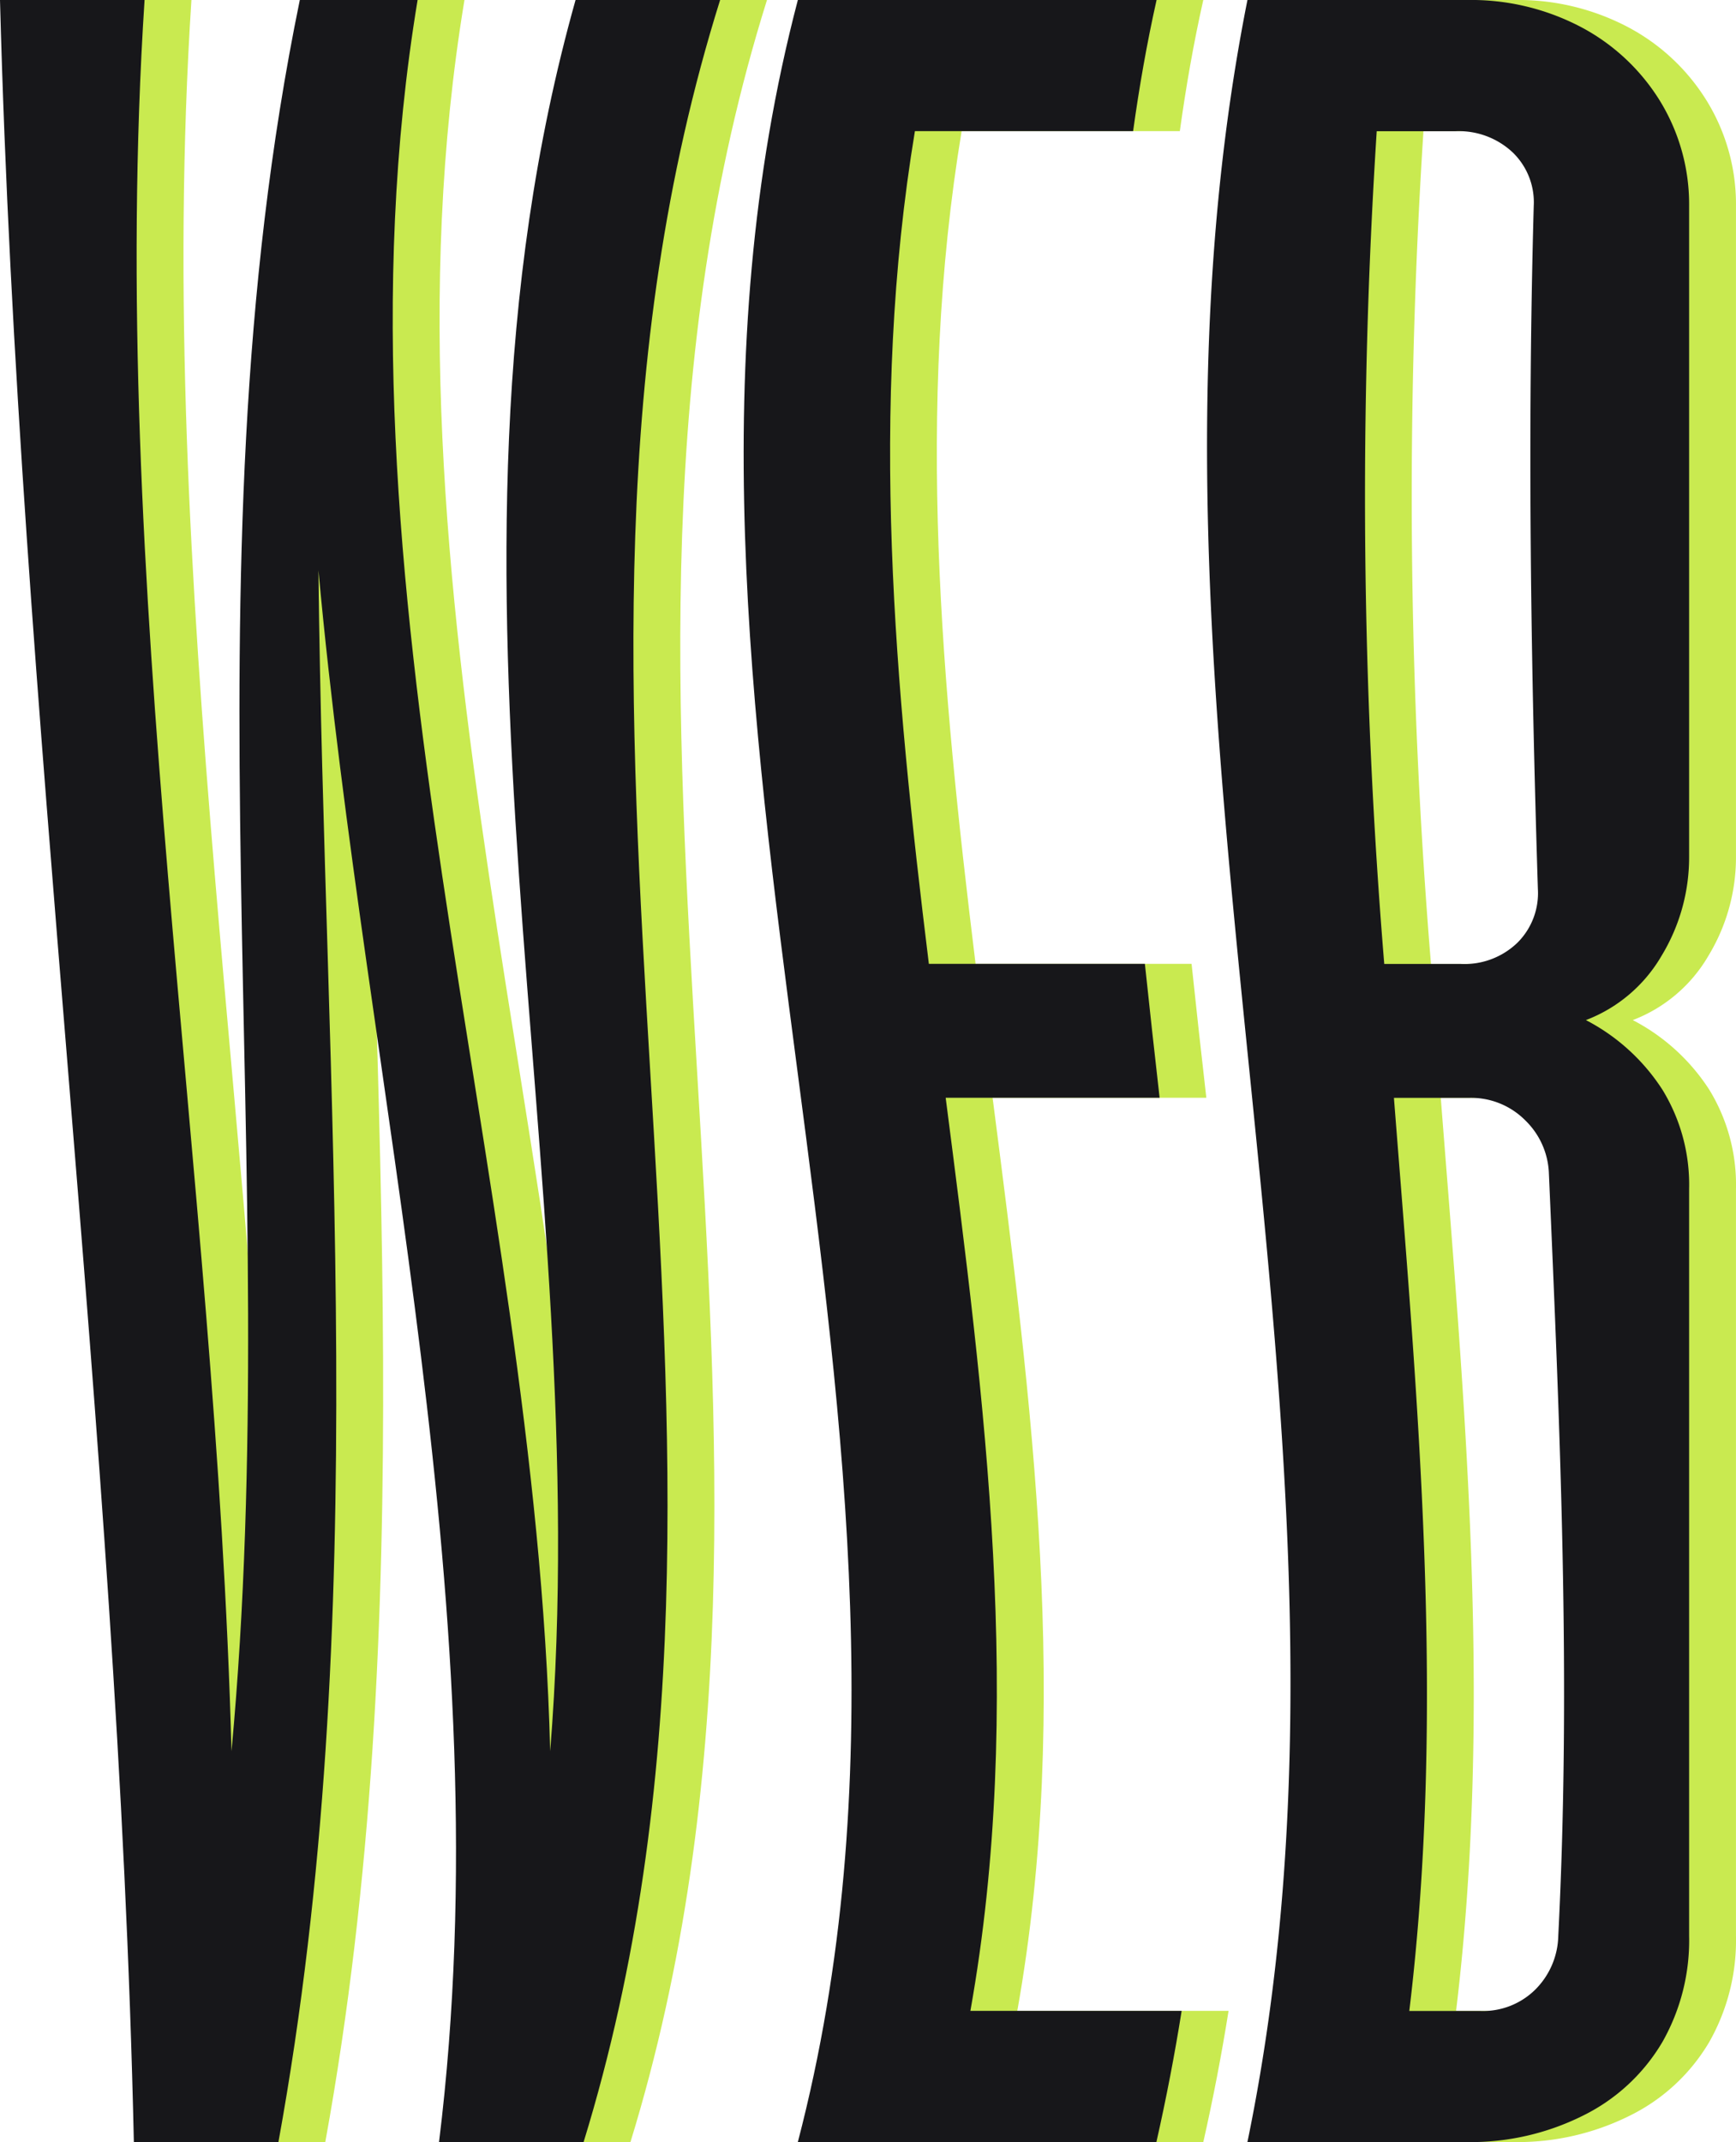 <svg xmlns="http://www.w3.org/2000/svg" width="62.24" height="76.782" viewBox="0 0 62.24 76.782"><g transform="translate(-311.05 -49.547)"><g transform="translate(312.73 49.547)"><path d="M312.594,49.547h5.183c-1.359,20.923,2.559,41.847,3.117,62.77,1.937-20.923-1.856-41.847,2.449-62.77h4.223c-3.463,20.923,4.231,41.847,4.753,62.77,1.686-20.923-4.971-41.847.91-62.77h5.183c-8.021,25.595,2.969,51.189-4.895,76.783h-5.183c2.317-18.779-2.6-37.559-4.323-56.339.2,18.78,1.977,37.56-1.435,56.339h-5.183C316.829,100.736,313.268,75.142,312.594,49.547Z" transform="translate(-312.594 -49.547)" fill="#c9ea50"/><path d="M339.04,49.547H351.9c-.353,1.568-.624,3.135-.841,4.7h-7.823c-1.649,9.949-.722,19.9.5,29.849h7.744q.253,2.4.529,4.8h-7.663c1.406,10.91,2.829,21.82.886,32.73q3.822,0,7.574,0-.374,2.35-.905,4.7H339.04C345.724,100.736,332.326,75.142,339.04,49.547Z" transform="translate(-310.439 -49.547)" fill="#c9ea50"/><path d="M353.82,49.547h7.869a8.467,8.467,0,0,1,4.072.96,7.354,7.354,0,0,1,2.837,2.639,7.075,7.075,0,0,1,1.057,3.791V80.261a6.8,6.8,0,0,1-.991,3.551,5.339,5.339,0,0,1-2.709,2.3,7.217,7.217,0,0,1,2.746,2.5,6.52,6.52,0,0,1,.954,3.551V118.94a7.385,7.385,0,0,1-.951,3.79,6.779,6.779,0,0,1-2.83,2.639,9.017,9.017,0,0,1-4.186.96H353.82C359.1,100.736,348.734,75.142,353.82,49.547ZM363.5,83.332a2.5,2.5,0,0,0,.727-1.92c-.255-8.158-.376-16.316-.149-24.474a2.48,2.48,0,0,0-.744-1.919,2.823,2.823,0,0,0-2.077-.768h-2.807a204.015,204.015,0,0,0,.27,29.849h2.747A2.729,2.729,0,0,0,363.5,83.332Zm.639,37.527a2.8,2.8,0,0,0,.82-1.919c.466-9.118.058-18.236-.338-27.354a2.779,2.779,0,0,0-.837-1.872,2.743,2.743,0,0,0-2.042-.816h-2.671c.853,10.91,1.867,21.82.549,32.73q1.284,0,2.559,0A2.661,2.661,0,0,0,364.144,120.859Z" transform="translate(-309.096 -49.547)" fill="#c9ea50"/></g><g transform="translate(311.05 49.547)"><path d="M311.05,49.547h5.183c-1.359,20.923,2.559,41.847,3.117,62.77,1.938-20.923-1.856-41.847,2.449-62.77h4.223c-3.462,20.923,4.231,41.847,4.753,62.77,1.687-20.923-4.97-41.847.91-62.77h5.183c-8.021,25.595,2.969,51.189-4.895,76.783H326.79c2.317-18.779-2.6-37.559-4.323-56.339.2,18.78,1.977,37.56-1.435,56.339h-5.183C315.286,100.736,311.725,75.142,311.05,49.547Z" transform="translate(-311.05 -49.547)" fill="#17171a"/><path d="M337.5,49.547h12.861c-.351,1.568-.624,3.135-.841,4.7h-7.823c-1.649,9.949-.723,19.9.5,29.849h7.745c.168,1.6.347,3.2.528,4.8H342.8c1.406,10.91,2.83,21.82.886,32.73q3.822,0,7.574,0-.374,2.35-.905,4.7H337.5C344.18,100.736,330.782,75.142,337.5,49.547Z" transform="translate(-308.895 -49.547)" fill="#17171a"/><path d="M352.276,49.547h7.87a8.466,8.466,0,0,1,4.071.96,7.373,7.373,0,0,1,2.838,2.639,7.084,7.084,0,0,1,1.056,3.791V80.261a6.8,6.8,0,0,1-.991,3.551,5.335,5.335,0,0,1-2.709,2.3,7.218,7.218,0,0,1,2.746,2.5,6.51,6.51,0,0,1,.954,3.551V118.94a7.374,7.374,0,0,1-.951,3.79,6.772,6.772,0,0,1-2.83,2.639,9.015,9.015,0,0,1-4.185.96h-7.87C357.552,100.736,347.19,75.142,352.276,49.547Zm9.686,33.785a2.505,2.505,0,0,0,.727-1.92c-.256-8.158-.376-16.316-.149-24.474a2.485,2.485,0,0,0-.745-1.919,2.821,2.821,0,0,0-2.076-.768h-2.808a204.015,204.015,0,0,0,.27,29.849h2.747A2.732,2.732,0,0,0,361.962,83.332Zm.638,37.527a2.8,2.8,0,0,0,.82-1.919c.465-9.118.059-18.236-.337-27.354a2.785,2.785,0,0,0-.838-1.872A2.74,2.74,0,0,0,360.2,88.9h-2.672c.853,10.91,1.868,21.82.551,32.73q1.283,0,2.559,0A2.663,2.663,0,0,0,362.6,120.859Z" transform="translate(-307.552 -49.547)" fill="#17171a"/></g></g></svg>